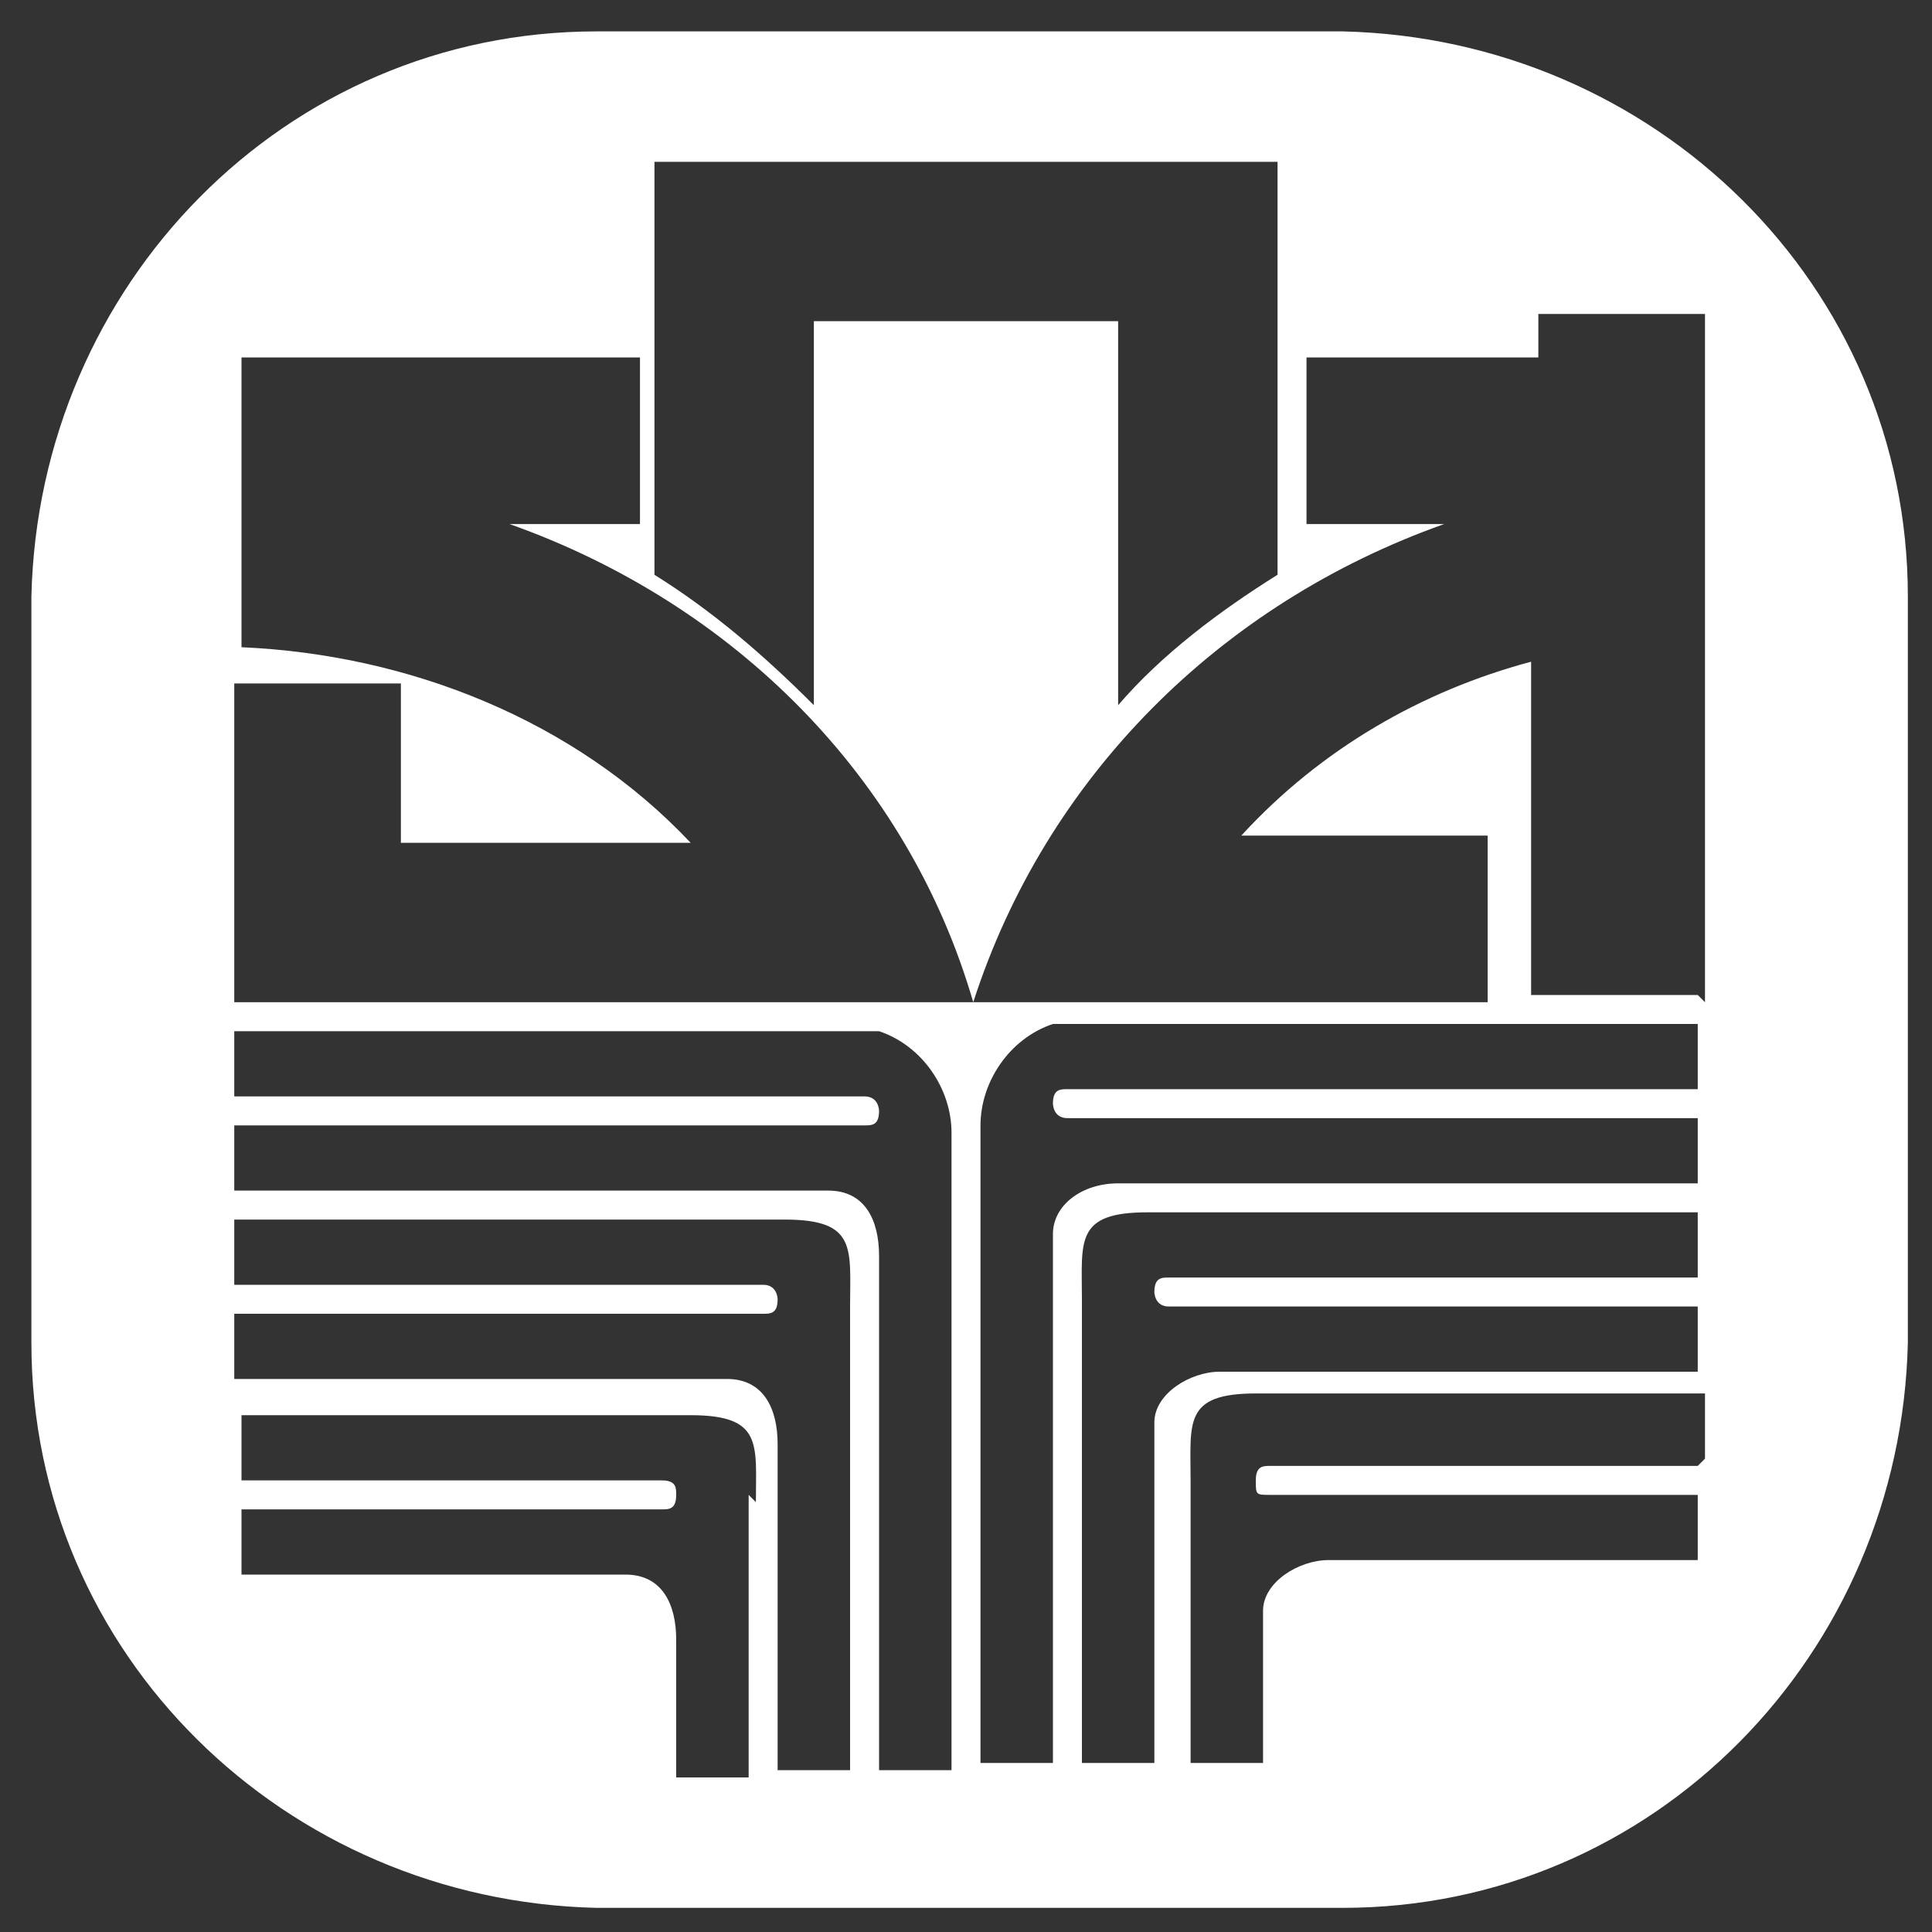 <svg viewBox="0 0 16 16" xmlns="http://www.w3.org/2000/svg"><rect x="0" y="0" width="16" height="16" fill="#333333" stroke="none"/><path d="M11.12.26H4.94C2.36.26.32 2.36.26 4.94v6.18c0 2.58 2.1 4.62 4.68 4.68h6.18c2.58 0 4.62-2.1 4.68-4.68V4.94c0-2.58-2.1-4.62-4.68-4.68zm-5.7 1.08h5.16v3.42c-.48.3-.96.66-1.32 1.08V2.66H6.74v3.18c-.42-.42-.84-.78-1.32-1.08V1.34zm.78 11.04v2.34h-.6v-1.14c0-.3-.12-.54-.42-.54H2v-.54h3.48c.06 0 .12 0 .12-.12 0-.06 0-.12-.12-.12H2v-.54h3.72c.6 0 .54.24.54.72l-.06-.06zm.84-1.56v3.84h-.6v-2.7c0-.3-.12-.54-.42-.54H1.94v-.54h4.38c.06 0 .12 0 .12-.12 0 0 0-.12-.12-.12H1.94v-.54H6.5c.6 0 .54.24.54.72zm.84 3.84h-.6V10.4c0-.3-.12-.54-.42-.54H1.94v-.54h5.22c.06 0 .12 0 .12-.12 0 0 0-.12-.12-.12H1.94v-.54h5.34c.36.12.6.48.6.84v5.28zm6.18-2.52h-3.54c-.06 0-.12 0-.12.12s0 .12.12.12h3.54v.54H11c-.24 0-.54.18-.54.42V14.6h-.6v-2.34c0-.48-.06-.72.54-.72h3.72v.54l-.06.06zm0-1.56H9.68c-.06 0-.12 0-.12.12 0 0 0 .12.12.12h4.38v.54H10.1c-.24 0-.54.18-.54.42V14.6h-.6v-3.84c0-.48-.06-.72.54-.72h4.56v.54zm0-1.56H8.84c-.06 0-.12 0-.12.12 0 0 0 .12.12.12h5.22v.54h-4.8c-.3 0-.54.18-.54.42v4.38h-.6V9.32c0-.36.24-.72.6-.84h5.34v.54zm0-.78h-1.38V5.48c-.9.24-1.74.72-2.4 1.44h2.04V8.3H1.94V5.66h1.38v1.32h2.4C4.76 5.96 3.38 5.42 2 5.36v-2.4h3.3v1.38H4.22c1.86.66 3.3 2.1 3.84 3.96.6-1.86 2.04-3.3 3.9-3.96h-1.14V2.96h1.92V2.6h1.38v5.7l-.06-.06z" fill="#fff"/></svg>